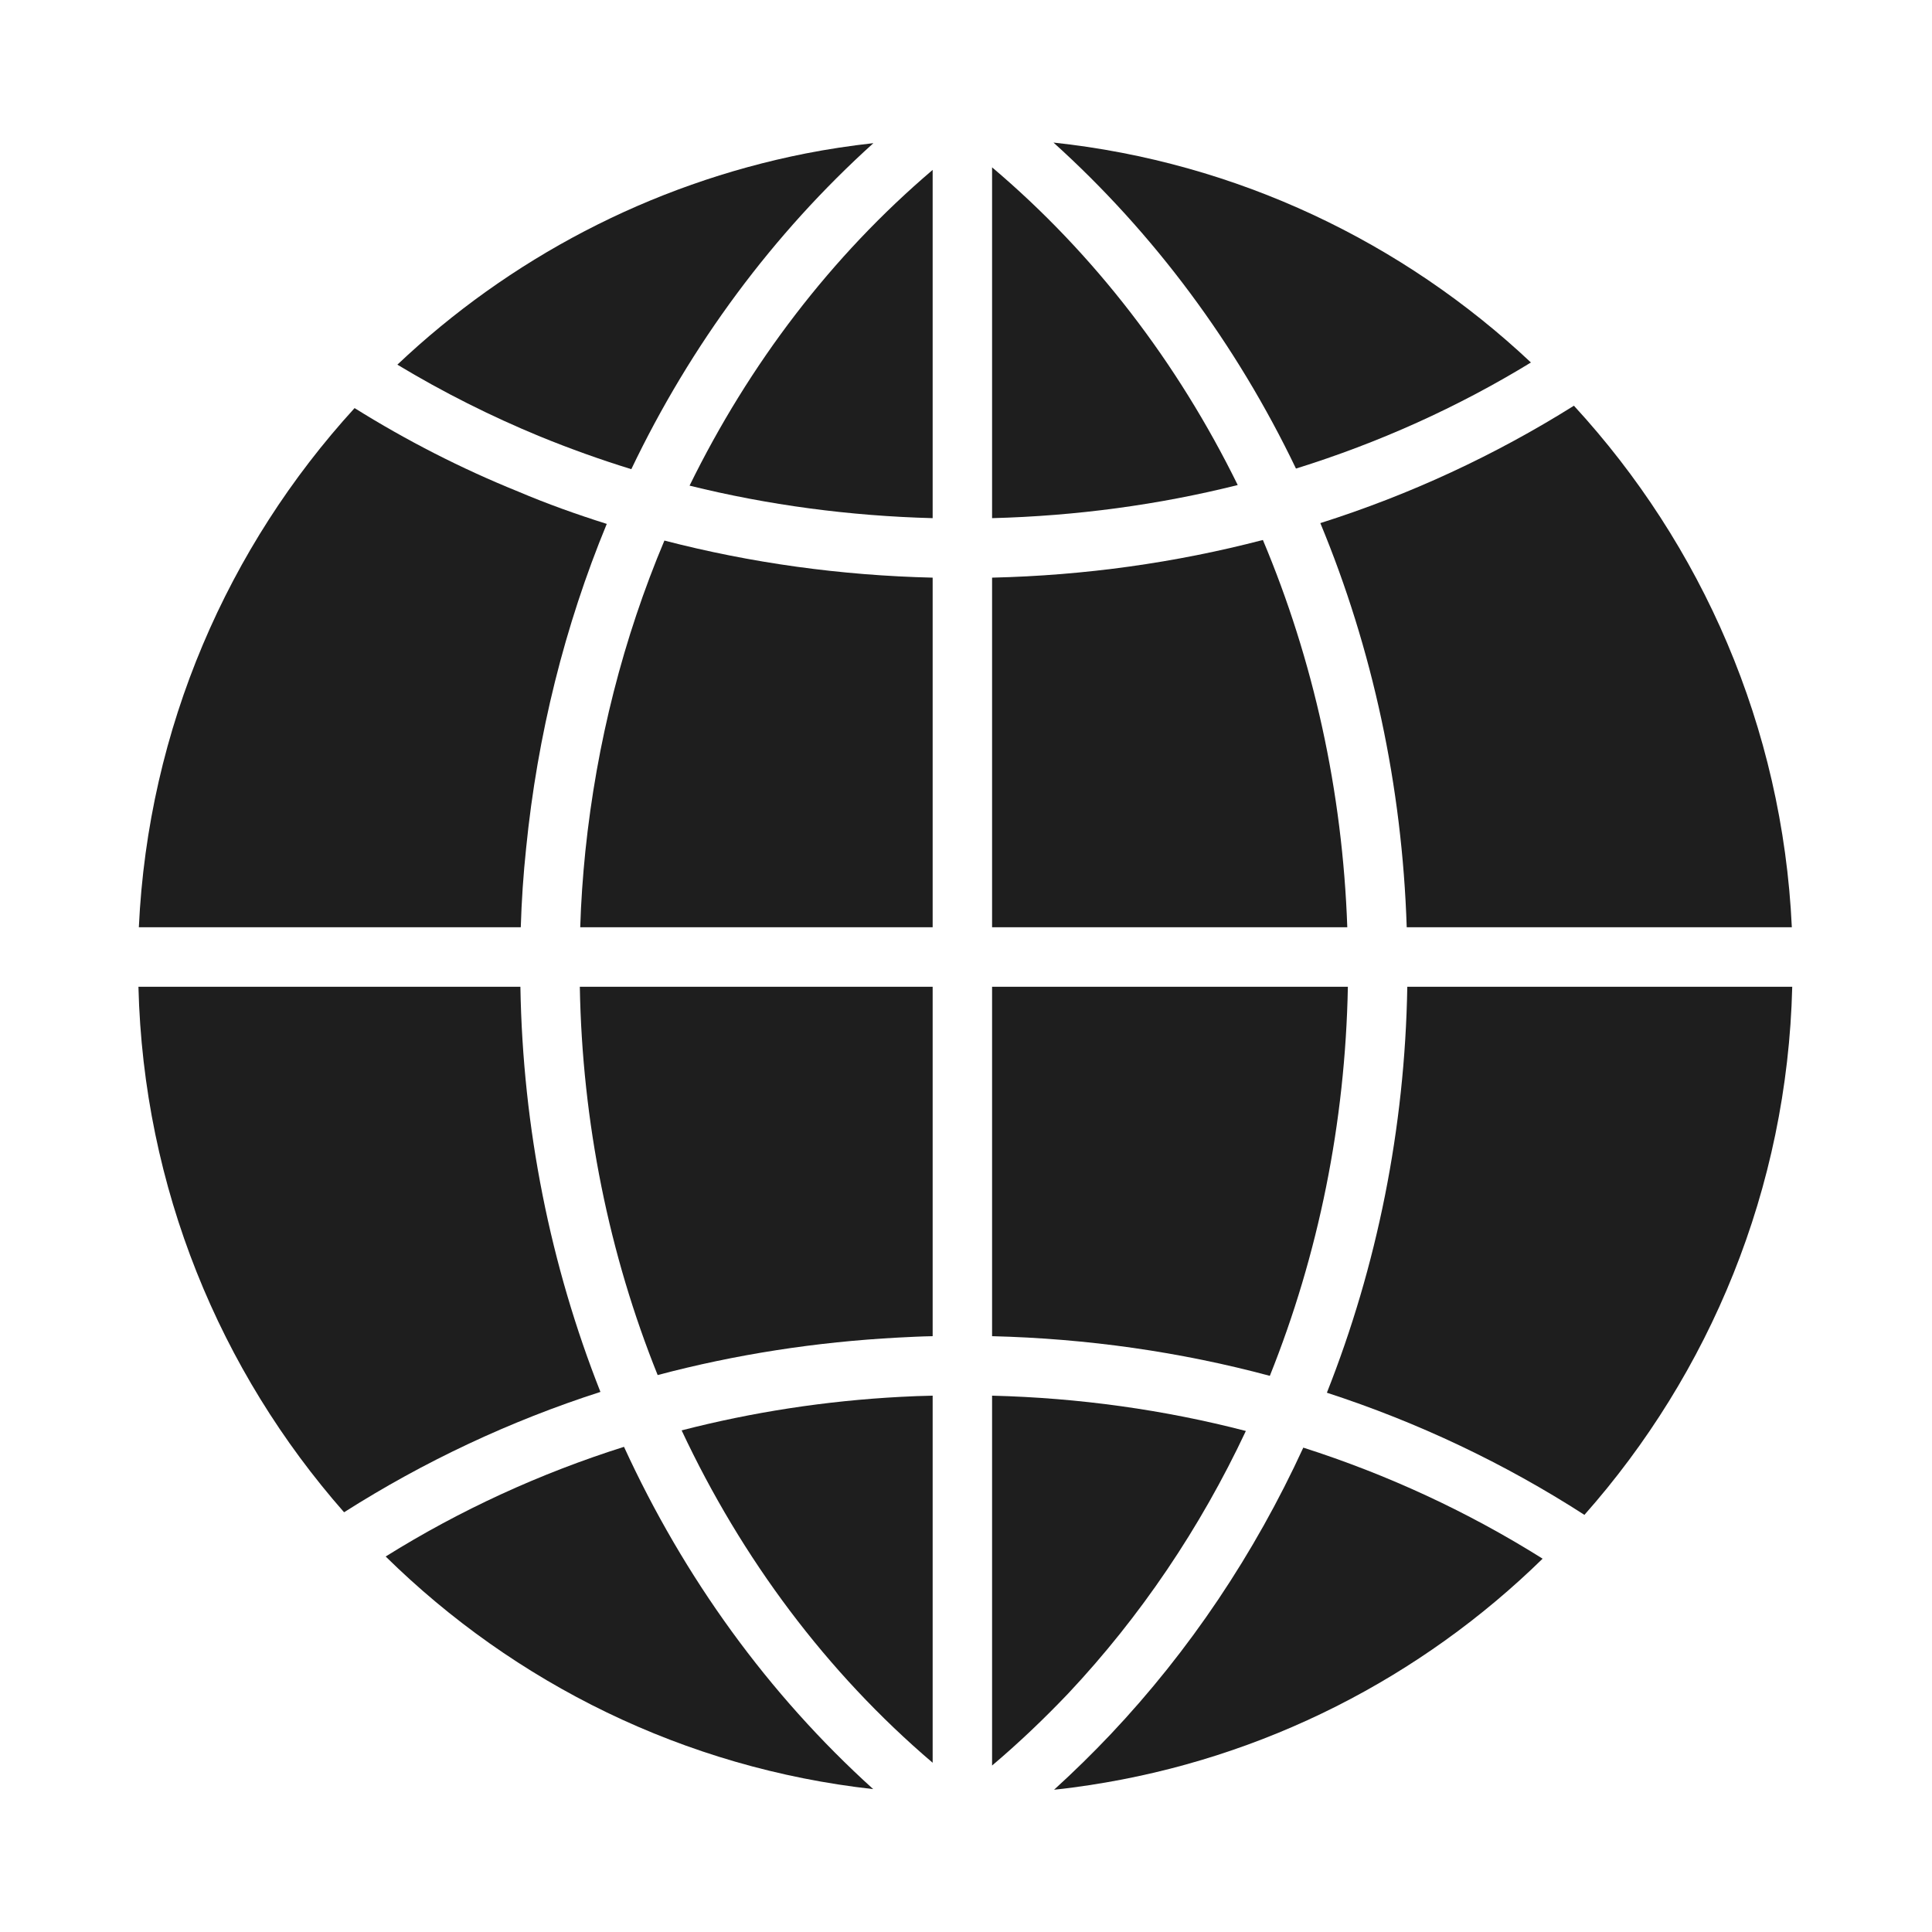 <svg xmlns="http://www.w3.org/2000/svg" xmlns:xlink="http://www.w3.org/1999/xlink" width="500" zoomAndPan="magnify" viewBox="0 0 375 375" height="500" preserveAspectRatio="xMidYMid meet" version="1.0"><defs><clipPath id="id1"><path d="M 77 27.453 L 170 27.453 L 170 92 L 77 92 Z M 77 27.453 " clip-rule="nonzero"/></clipPath><clipPath id="id2"><path d="M 204 27.453 L 298 27.453 L 298 91 L 204 91 Z M 204 27.453 " clip-rule="nonzero"/></clipPath><clipPath id="id3"><path d="M 204 280 L 300 280 L 300 347.656 L 204 347.656 Z M 204 280 " clip-rule="nonzero"/></clipPath><clipPath id="id4"><path d="M 74 280 L 170 280 L 170 347.656 L 74 347.656 Z M 74 280 " clip-rule="nonzero"/></clipPath><clipPath id="id5"><path d="M 26.871 191 L 117 191 L 117 294 L 26.871 294 Z M 26.871 191 " clip-rule="nonzero"/></clipPath><clipPath id="id6"><path d="M 257 191 L 347.871 191 L 347.871 295 L 257 295 Z M 257 191 " clip-rule="nonzero"/></clipPath><clipPath id="id7"><path d="M 256 78 L 347.871 78 L 347.871 180 L 256 180 Z M 256 78 " clip-rule="nonzero"/></clipPath><clipPath id="id8"><path d="M 26.871 79 L 118 79 L 118 180 L 26.871 180 Z M 26.871 79 " clip-rule="nonzero"/></clipPath></defs><g clip-path="url(#id1)"><path fill="rgb(11.76%, 11.76%, 11.76%)" d="M 156.379 29.789 C 160.684 28.941 165.07 28.285 169.527 27.785 C 149.996 45.414 134.074 66.934 122.539 91.066 C 116.543 89.219 110.656 87.102 104.891 84.754 C 95.277 80.789 86.008 76.133 77.129 70.781 C 98.777 50.305 126.039 35.793 156.379 29.789 Z M 156.379 29.789 " fill-opacity="1" fill-rule="nonzero"/></g><path fill="rgb(11.76%, 11.76%, 11.76%)" d="M 181.027 32.98 L 181.027 100.574 C 164.875 100.148 149.074 98.031 133.844 94.262 C 145.418 70.664 161.34 49.727 181.027 32.98 Z M 181.027 32.98 " fill-opacity="1" fill-rule="nonzero"/><path fill="rgb(11.76%, 11.76%, 11.76%)" d="M 192.562 32.48 C 212.441 49.301 228.555 70.359 240.242 94.145 C 224.863 97.996 208.867 100.148 192.562 100.574 Z M 192.562 32.48 " fill-opacity="1" fill-rule="nonzero"/><g clip-path="url(#id2)"><path fill="rgb(11.76%, 11.76%, 11.76%)" d="M 204.48 27.672 C 240.129 31.48 272.352 47.031 297.152 70.359 C 282.926 79.059 267.621 85.945 251.547 90.949 C 239.973 66.816 224.016 45.301 204.48 27.672 Z M 204.48 27.672 " fill-opacity="1" fill-rule="nonzero"/></g><g clip-path="url(#id3)"><path fill="rgb(11.76%, 11.76%, 11.76%)" d="M 252.969 280.984 C 269.352 286.219 284.961 293.457 299.422 302.539 C 275.926 325.52 245.434 341.34 211.441 346.496 C 209.176 346.844 206.906 347.152 204.598 347.383 C 208.406 343.918 212.059 340.34 215.594 336.605 C 230.898 320.398 243.512 301.578 252.969 280.984 Z M 252.969 280.984 " fill-opacity="1" fill-rule="nonzero"/></g><path fill="rgb(11.76%, 11.76%, 11.76%)" d="M 241.82 277.75 C 232.977 296.574 221.363 313.777 207.367 328.676 C 202.676 333.602 197.754 338.297 192.562 342.688 L 192.562 270.898 C 209.441 271.324 225.938 273.633 241.82 277.75 Z M 241.82 277.75 " fill-opacity="1" fill-rule="nonzero"/><path fill="rgb(11.76%, 11.76%, 11.76%)" d="M 181.027 270.898 L 181.027 342.148 C 160.453 324.633 143.957 302.5 132.305 277.637 C 146.035 274.094 160.262 271.898 174.797 271.129 C 176.871 271.016 178.949 270.938 181.027 270.898 Z M 181.027 270.898 " fill-opacity="1" fill-rule="nonzero"/><g clip-path="url(#id4)"><path fill="rgb(11.76%, 11.76%, 11.76%)" d="M 121.117 280.828 C 132.77 306.234 149.148 328.867 169.488 347.266 C 132.805 343.188 99.852 326.711 74.859 302.117 C 89.277 293.109 104.812 285.988 121.117 280.828 Z M 121.117 280.828 " fill-opacity="1" fill-rule="nonzero"/></g><g clip-path="url(#id5)"><path fill="rgb(11.76%, 11.76%, 11.76%)" d="M 101.008 191.531 C 101.469 219.012 106.852 245.648 116.543 270.168 C 98.969 275.828 82.281 283.68 66.785 293.531 C 42.715 266.164 27.832 230.559 26.871 191.531 Z M 101.008 191.531 " fill-opacity="1" fill-rule="nonzero"/></g><path fill="rgb(11.76%, 11.76%, 11.76%)" d="M 181.027 191.531 L 181.027 259.352 C 178.797 259.391 176.566 259.508 174.336 259.621 C 158.379 260.469 142.727 262.895 127.652 266.898 C 118.234 243.492 113.004 217.898 112.543 191.531 Z M 181.027 191.531 " fill-opacity="1" fill-rule="nonzero"/><path fill="rgb(11.76%, 11.76%, 11.76%)" d="M 192.562 191.531 L 261.621 191.531 C 261.121 217.973 255.891 243.57 246.473 267.051 C 229.129 262.395 211.055 259.812 192.562 259.352 Z M 192.562 191.531 " fill-opacity="1" fill-rule="nonzero"/><g clip-path="url(#id6)"><path fill="rgb(11.76%, 11.76%, 11.76%)" d="M 273.156 191.531 L 347.871 191.531 C 346.91 230.789 331.836 266.59 307.535 294.035 C 292 284.023 275.195 276.059 257.547 270.324 C 267.273 245.766 272.695 219.051 273.156 191.531 Z M 273.156 191.531 " fill-opacity="1" fill-rule="nonzero"/></g><g clip-path="url(#id7)"><path fill="rgb(11.76%, 11.76%, 11.76%)" d="M 347.793 179.98 L 273.043 179.98 C 272.156 152.5 266.391 125.902 256.277 101.535 C 273.656 96.031 290.152 88.371 305.496 78.75 C 330.258 105.656 345.988 141.027 347.793 179.98 Z M 347.793 179.98 " fill-opacity="1" fill-rule="nonzero"/></g><path fill="rgb(11.76%, 11.76%, 11.76%)" d="M 261.508 179.98 L 192.562 179.98 L 192.562 112.121 C 210.555 111.699 228.168 109.234 245.125 104.809 C 254.93 128.094 260.586 153.578 261.508 179.98 Z M 261.508 179.98 " fill-opacity="1" fill-rule="nonzero"/><path fill="rgb(11.76%, 11.76%, 11.76%)" d="M 181.027 112.121 L 181.027 179.98 L 112.621 179.98 C 112.773 175.016 113.121 170.129 113.617 165.238 C 115.809 144.145 121 123.82 128.961 104.922 C 145.727 109.273 163.184 111.699 181.027 112.121 Z M 181.027 112.121 " fill-opacity="1" fill-rule="nonzero"/><g clip-path="url(#id8)"><path fill="rgb(11.76%, 11.76%, 11.76%)" d="M 117.773 101.688 C 109.621 121.438 104.312 142.684 102.121 164.625 C 101.582 169.703 101.238 174.824 101.082 179.98 L 26.949 179.98 C 28.754 141.262 44.289 106.078 68.824 79.211 C 78.934 85.523 89.547 90.953 100.586 95.414 C 106.199 97.801 111.926 99.84 117.773 101.688 Z M 117.773 101.688 " fill-opacity="1" fill-rule="nonzero"/></g></svg>